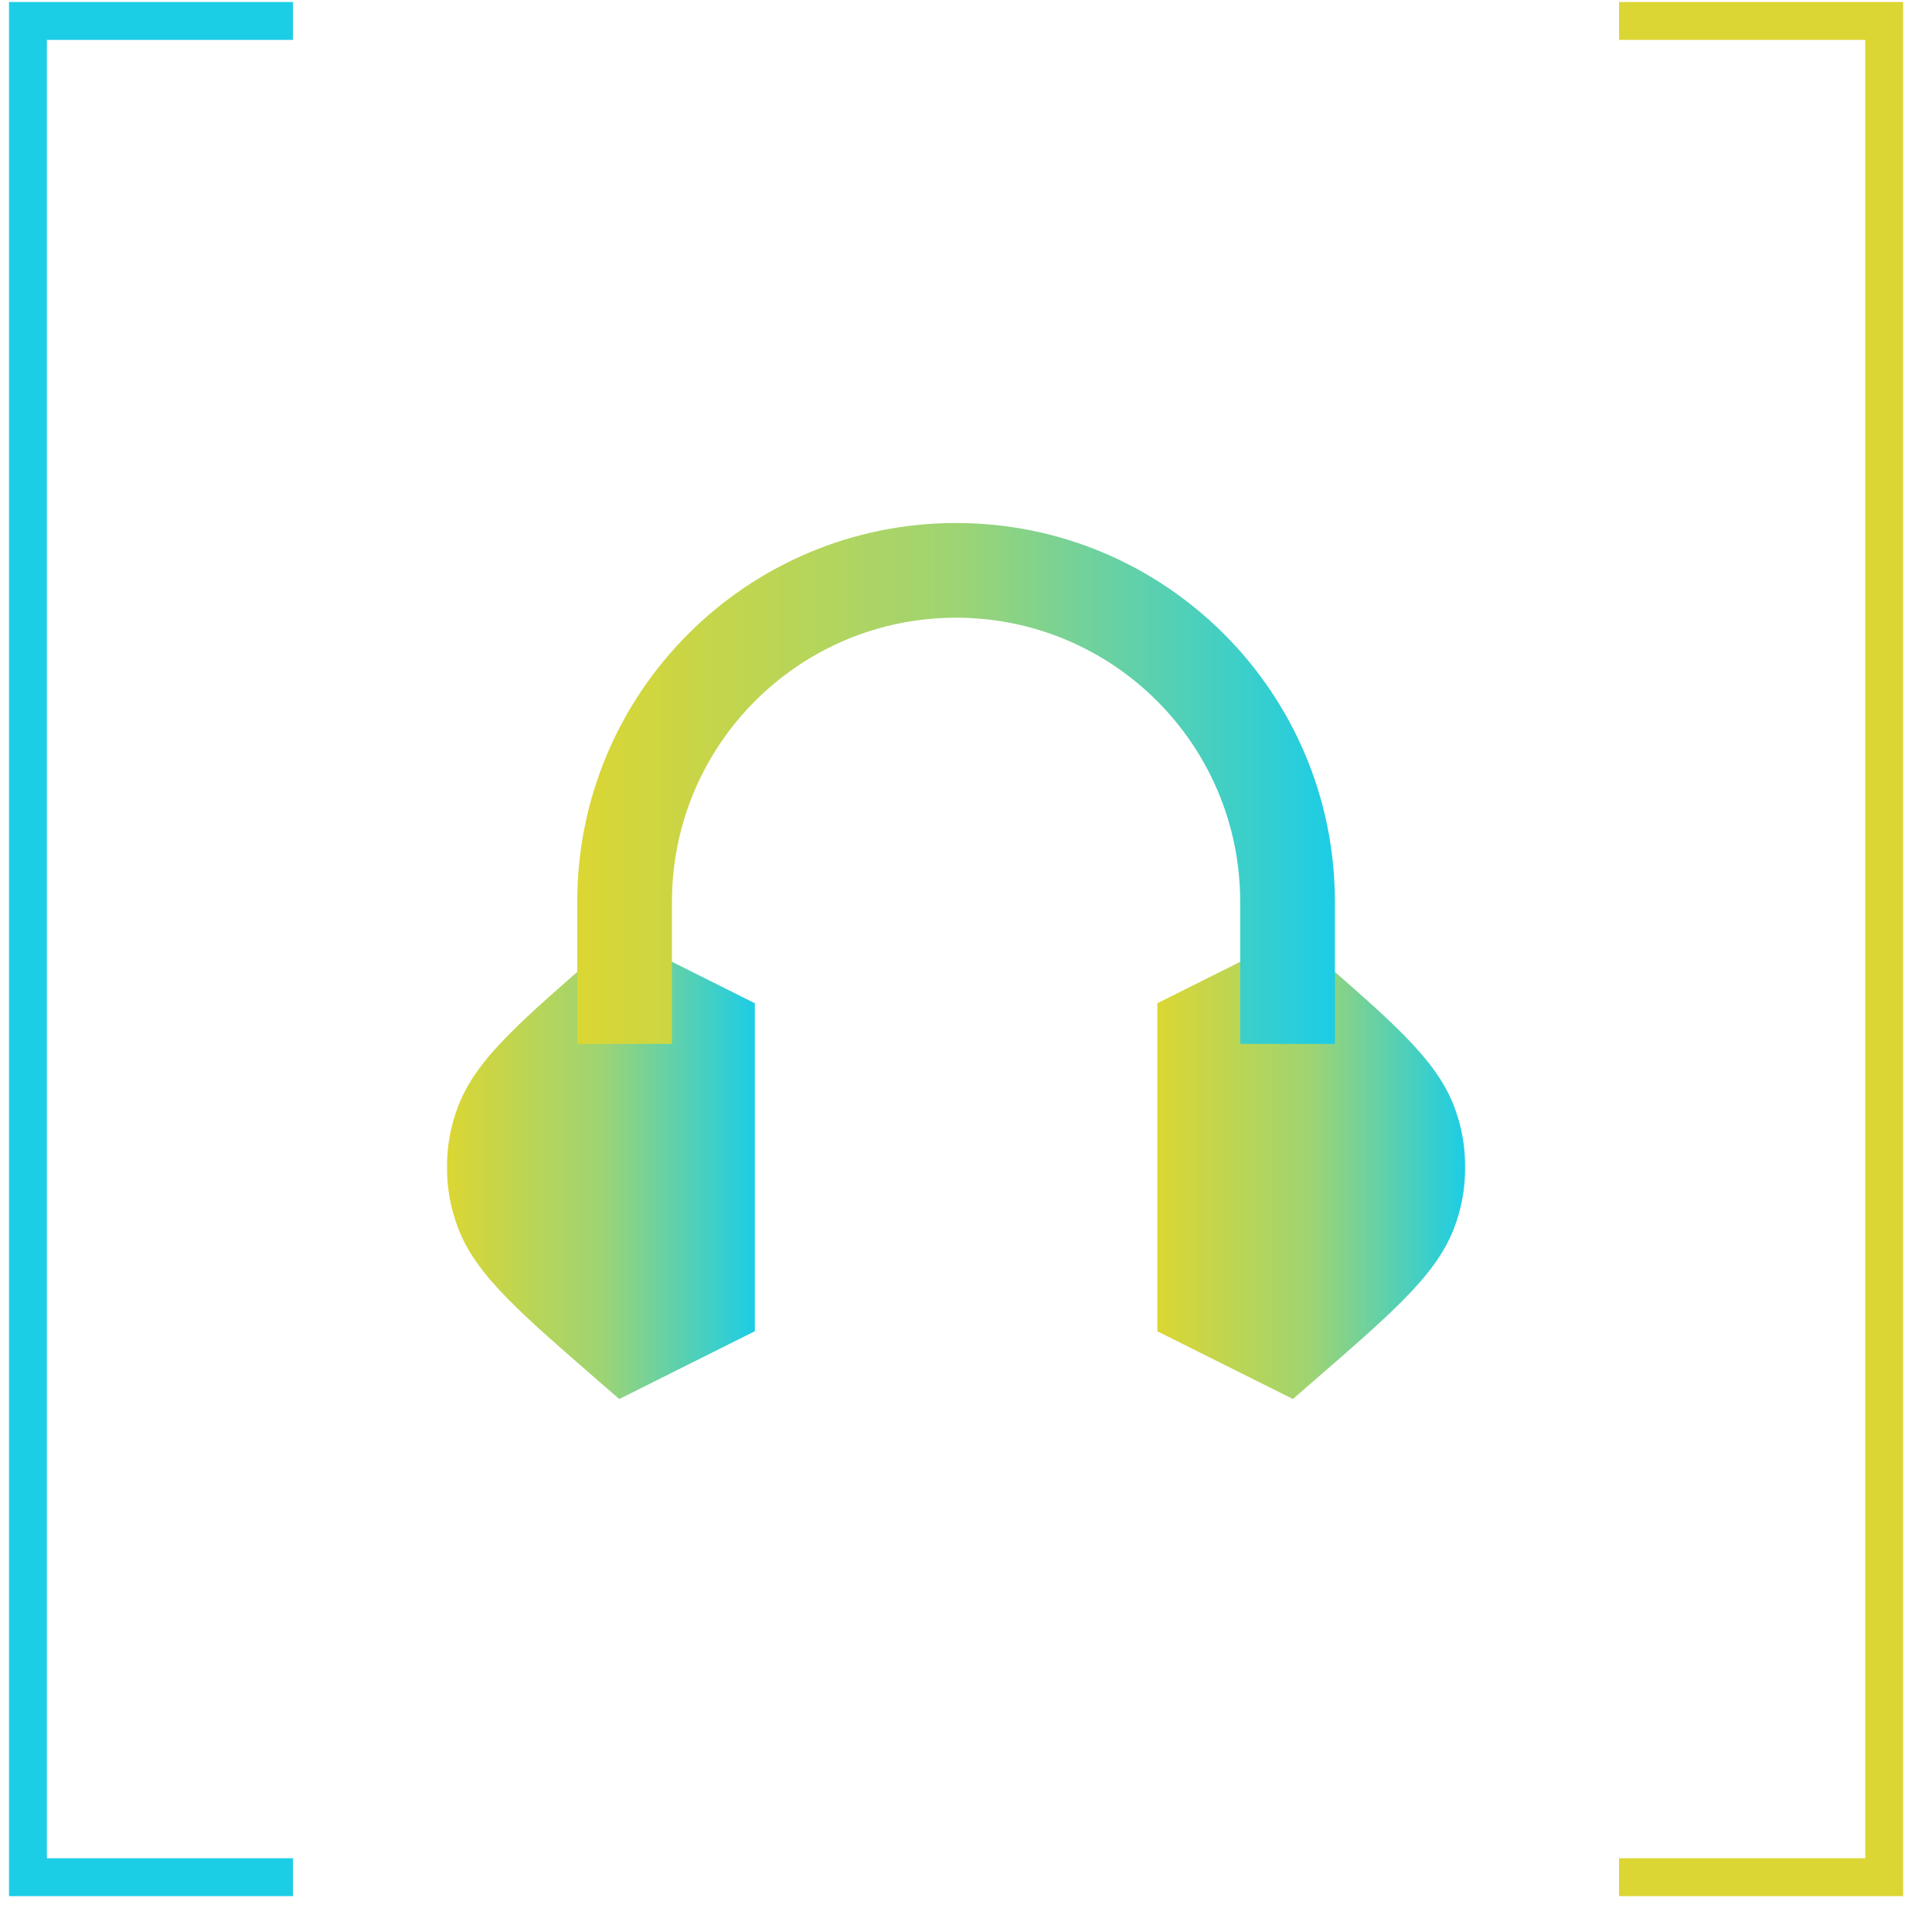 <svg width="51" height="51" viewBox="0 0 51 51" fill="none" xmlns="http://www.w3.org/2000/svg">
<path d="M34.633 25.131C35.653 26.016 36.46 26.716 37.056 27.321C37.66 27.934 38.123 28.522 38.383 29.201C38.582 29.723 38.681 30.265 38.675 30.812C38.681 31.359 38.582 31.901 38.383 32.423C38.123 33.102 37.66 33.69 37.056 34.303C36.46 34.908 35.653 35.608 34.633 36.493L34.633 36.493L34.13 36.931L30.551 35.142V26.483L34.13 24.693L34.633 25.131Z" fill="url(#paint0_linear_12_440)"/>
<path d="M15.843 36.493C14.824 35.608 14.017 34.908 13.421 34.303C12.816 33.69 12.354 33.102 12.094 32.423C11.895 31.901 11.795 31.359 11.801 30.812C11.795 30.265 11.895 29.723 12.094 29.201C12.354 28.521 12.816 27.934 13.421 27.321C14.017 26.716 14.824 26.016 15.843 25.131L16.347 24.693L19.926 26.483V35.141L16.347 36.931L15.843 36.493L15.843 36.493Z" fill="url(#paint1_linear_12_440)"/>
<path fill-rule="evenodd" clip-rule="evenodd" d="M25.238 16.306C21.096 16.306 17.738 19.663 17.738 23.806V27.556H15.238V23.806C15.238 18.283 19.715 13.806 25.238 13.806C30.761 13.806 35.238 18.283 35.238 23.806V27.556H32.738V23.806C32.738 19.663 29.38 16.306 25.238 16.306Z" fill="url(#paint2_linear_12_440)"/>
<rect x="0.738" y="0.553" width="49" height="49" stroke="url(#paint3_linear_12_440)"/>
<defs>
<linearGradient id="paint0_linear_12_440" x1="38.676" y1="30.812" x2="30.551" y2="30.812" gradientUnits="userSpaceOnUse">
<stop stop-color="#1CCDE6"/>
<stop offset="0.5" stop-color="#9ED473"/>
<stop offset="1" stop-color="#DBD633"/>
</linearGradient>
<linearGradient id="paint1_linear_12_440" x1="19.926" y1="30.812" x2="11.801" y2="30.812" gradientUnits="userSpaceOnUse">
<stop stop-color="#1CCDE6"/>
<stop offset="0.5" stop-color="#9ED473"/>
<stop offset="1" stop-color="#DBD633"/>
</linearGradient>
<linearGradient id="paint2_linear_12_440" x1="35.238" y1="20.681" x2="15.238" y2="20.681" gradientUnits="userSpaceOnUse">
<stop stop-color="#1CCDE6"/>
<stop offset="0.5" stop-color="#9ED473"/>
<stop offset="1" stop-color="#DBD633"/>
</linearGradient>
<linearGradient id="paint3_linear_12_440" x1="50.238" y1="25.053" x2="0.238" y2="25.053" gradientUnits="userSpaceOnUse">
<stop stop-color="#DBD633"/>
<stop offset="0.15" stop-color="#DBD633"/>
<stop offset="0.15" stop-color="#DBD633" stop-opacity="0"/>
<stop offset="0.85" stop-color="#1CCDE6" stop-opacity="0"/>
<stop offset="0.85" stop-color="#1CCDE6"/>
<stop offset="1" stop-color="#1CCDE6"/>
</linearGradient>
</defs>
</svg>
